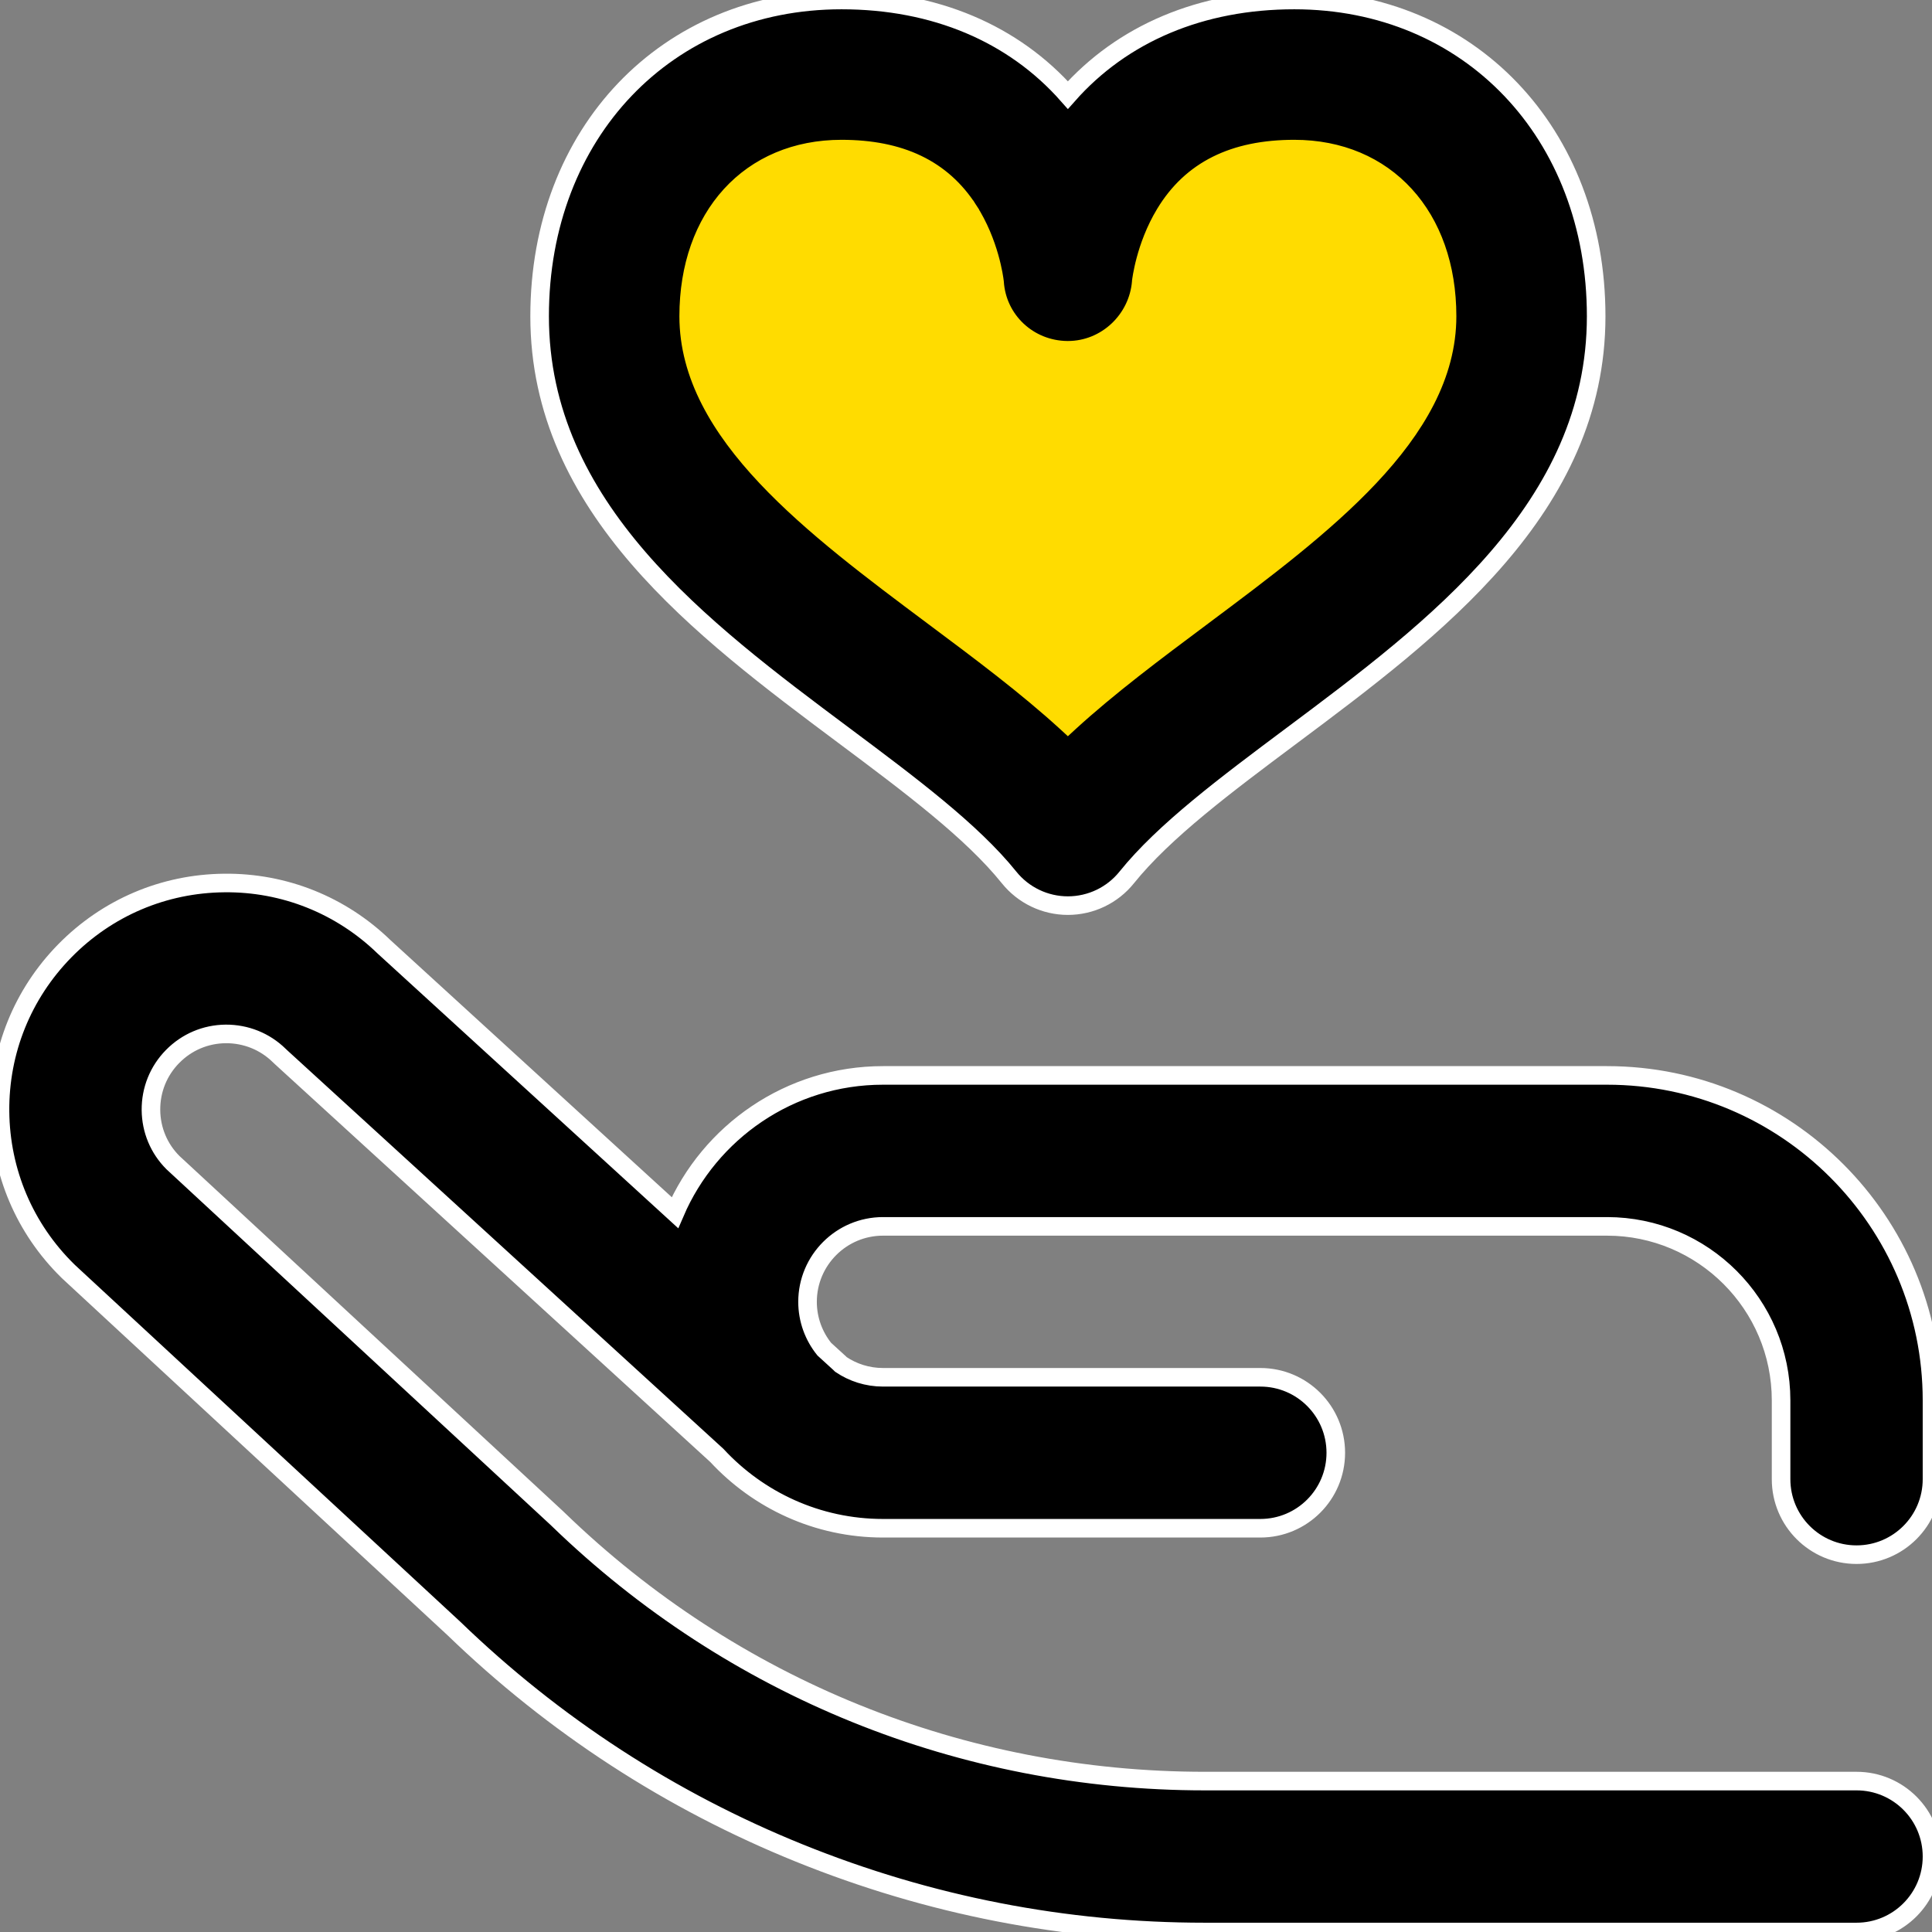 <svg width="52" height="52" viewBox="0 0 52 52" fill="none" xmlns="http://www.w3.org/2000/svg">
<rect x="0" y="0" width="52" height="52" fill="#808080" stroke="none"/>
<g clip-path="url(#clip0)">
<path d="M34.836 0C32.327 0 30.209 0.899 28.742 2.559C27.276 0.899 25.158 0 22.649 0C17.941 0 14.524 3.58 14.524 8.512C14.524 13.676 18.877 16.93 22.718 19.799C24.486 21.12 26.156 22.368 27.159 23.616C27.545 24.096 28.127 24.375 28.742 24.375C29.358 24.375 29.941 24.096 30.326 23.616C31.329 22.368 32.999 21.12 34.767 19.799C38.608 16.93 42.961 13.676 42.961 8.512C42.961 3.58 39.545 0 34.836 0ZM32.336 16.544C31.052 17.503 29.815 18.427 28.742 19.409C27.67 18.427 26.433 17.503 25.149 16.544C21.922 14.133 18.586 11.641 18.586 8.512C18.586 5.85 20.218 4.062 22.649 4.062C24.219 4.062 25.323 4.592 26.024 5.681C26.585 6.555 26.706 7.493 26.718 7.595C26.785 8.656 27.66 9.468 28.724 9.478H28.744C29.803 9.478 30.685 8.643 30.768 7.585C30.769 7.576 30.868 6.66 31.4 5.779C32.098 4.624 33.221 4.062 34.836 4.062C37.267 4.062 38.899 5.85 38.899 8.512C38.899 11.641 35.562 14.133 32.336 16.544ZM49.969 41.844C51.091 41.844 52 40.935 52 39.812V37.692C52 32.869 48.076 28.945 43.254 28.945H23.766C21.257 28.945 19.099 30.469 18.166 32.639L10.334 25.482C9.175 24.36 7.648 23.749 6.037 23.766C4.409 23.781 2.885 24.43 1.745 25.591C0.605 26.753 -0.015 28.289 0 29.916C0.016 31.544 0.664 33.069 1.825 34.208C1.84 34.222 1.854 34.236 1.869 34.25L12.213 43.827C14.91 46.433 18.039 48.469 21.514 49.875C24.998 51.285 28.669 52 32.427 52H49.969C51.091 52 52 51.091 52 49.969C52 48.846 51.091 47.938 49.969 47.938H32.427C25.896 47.938 19.715 45.436 15.022 40.893C15.011 40.882 15.001 40.872 14.99 40.862L4.654 31.291C4.277 30.914 4.068 30.413 4.063 29.879C4.058 29.336 4.264 28.823 4.645 28.436C5.025 28.049 5.532 27.833 6.075 27.828C6.616 27.825 7.129 28.029 7.517 28.41C7.534 28.426 7.551 28.443 7.57 28.46L19.294 39.173C20.408 40.377 22 41.133 23.766 41.133H33.922C35.044 41.133 35.953 40.224 35.953 39.102C35.953 37.979 35.044 37.07 33.922 37.07H23.766C23.346 37.07 22.956 36.942 22.633 36.724C22.62 36.712 22.61 36.7 22.597 36.688L22.185 36.312C21.904 35.963 21.735 35.52 21.735 35.039C21.735 33.919 22.646 33.008 23.766 33.008H43.254C45.836 33.008 47.938 35.109 47.938 37.692V39.812C47.938 40.935 48.847 41.844 49.969 41.844Z" fill="black" stroke="white" stroke-width="0.5"/>
<path d="M32.425 16.665L32.425 16.665L32.434 16.658C34.042 15.457 35.69 14.225 36.936 12.9C38.184 11.573 39.048 10.133 39.048 8.512C39.048 7.151 38.631 6 37.889 5.188C37.147 4.375 36.09 3.913 34.836 3.913C33.181 3.913 32.002 4.492 31.272 5.701L31.272 5.701C30.996 6.158 30.834 6.621 30.74 6.97C30.693 7.145 30.663 7.292 30.644 7.397C30.635 7.449 30.628 7.491 30.624 7.52C30.622 7.535 30.621 7.546 30.62 7.554L30.619 7.564L30.618 7.567L30.618 7.568L30.618 7.568L30.618 7.573C30.541 8.555 29.722 9.328 28.743 9.328H28.725C27.737 9.318 26.93 8.566 26.868 7.585L26.868 7.585L26.867 7.577C26.854 7.468 26.73 6.503 26.149 5.6L26.023 5.681L26.149 5.6C25.415 4.458 24.257 3.913 22.648 3.913C21.395 3.913 20.337 4.375 19.595 5.188C18.854 6 18.436 7.151 18.436 8.512C18.436 10.133 19.3 11.573 20.548 12.9C21.794 14.225 23.442 15.457 25.05 16.658L25.059 16.665L25.059 16.665C26.344 17.624 27.575 18.544 28.641 19.519L28.742 19.612L28.843 19.519C29.909 18.544 31.14 17.624 32.425 16.665Z" fill="#FFDC00" stroke="#FFDC00" stroke-width="0.3"/>
</g>
<defs>
<clipPath id="clip0">
<rect width="52" height="52" fill="white"/>
</clipPath>
</defs>
</svg>
